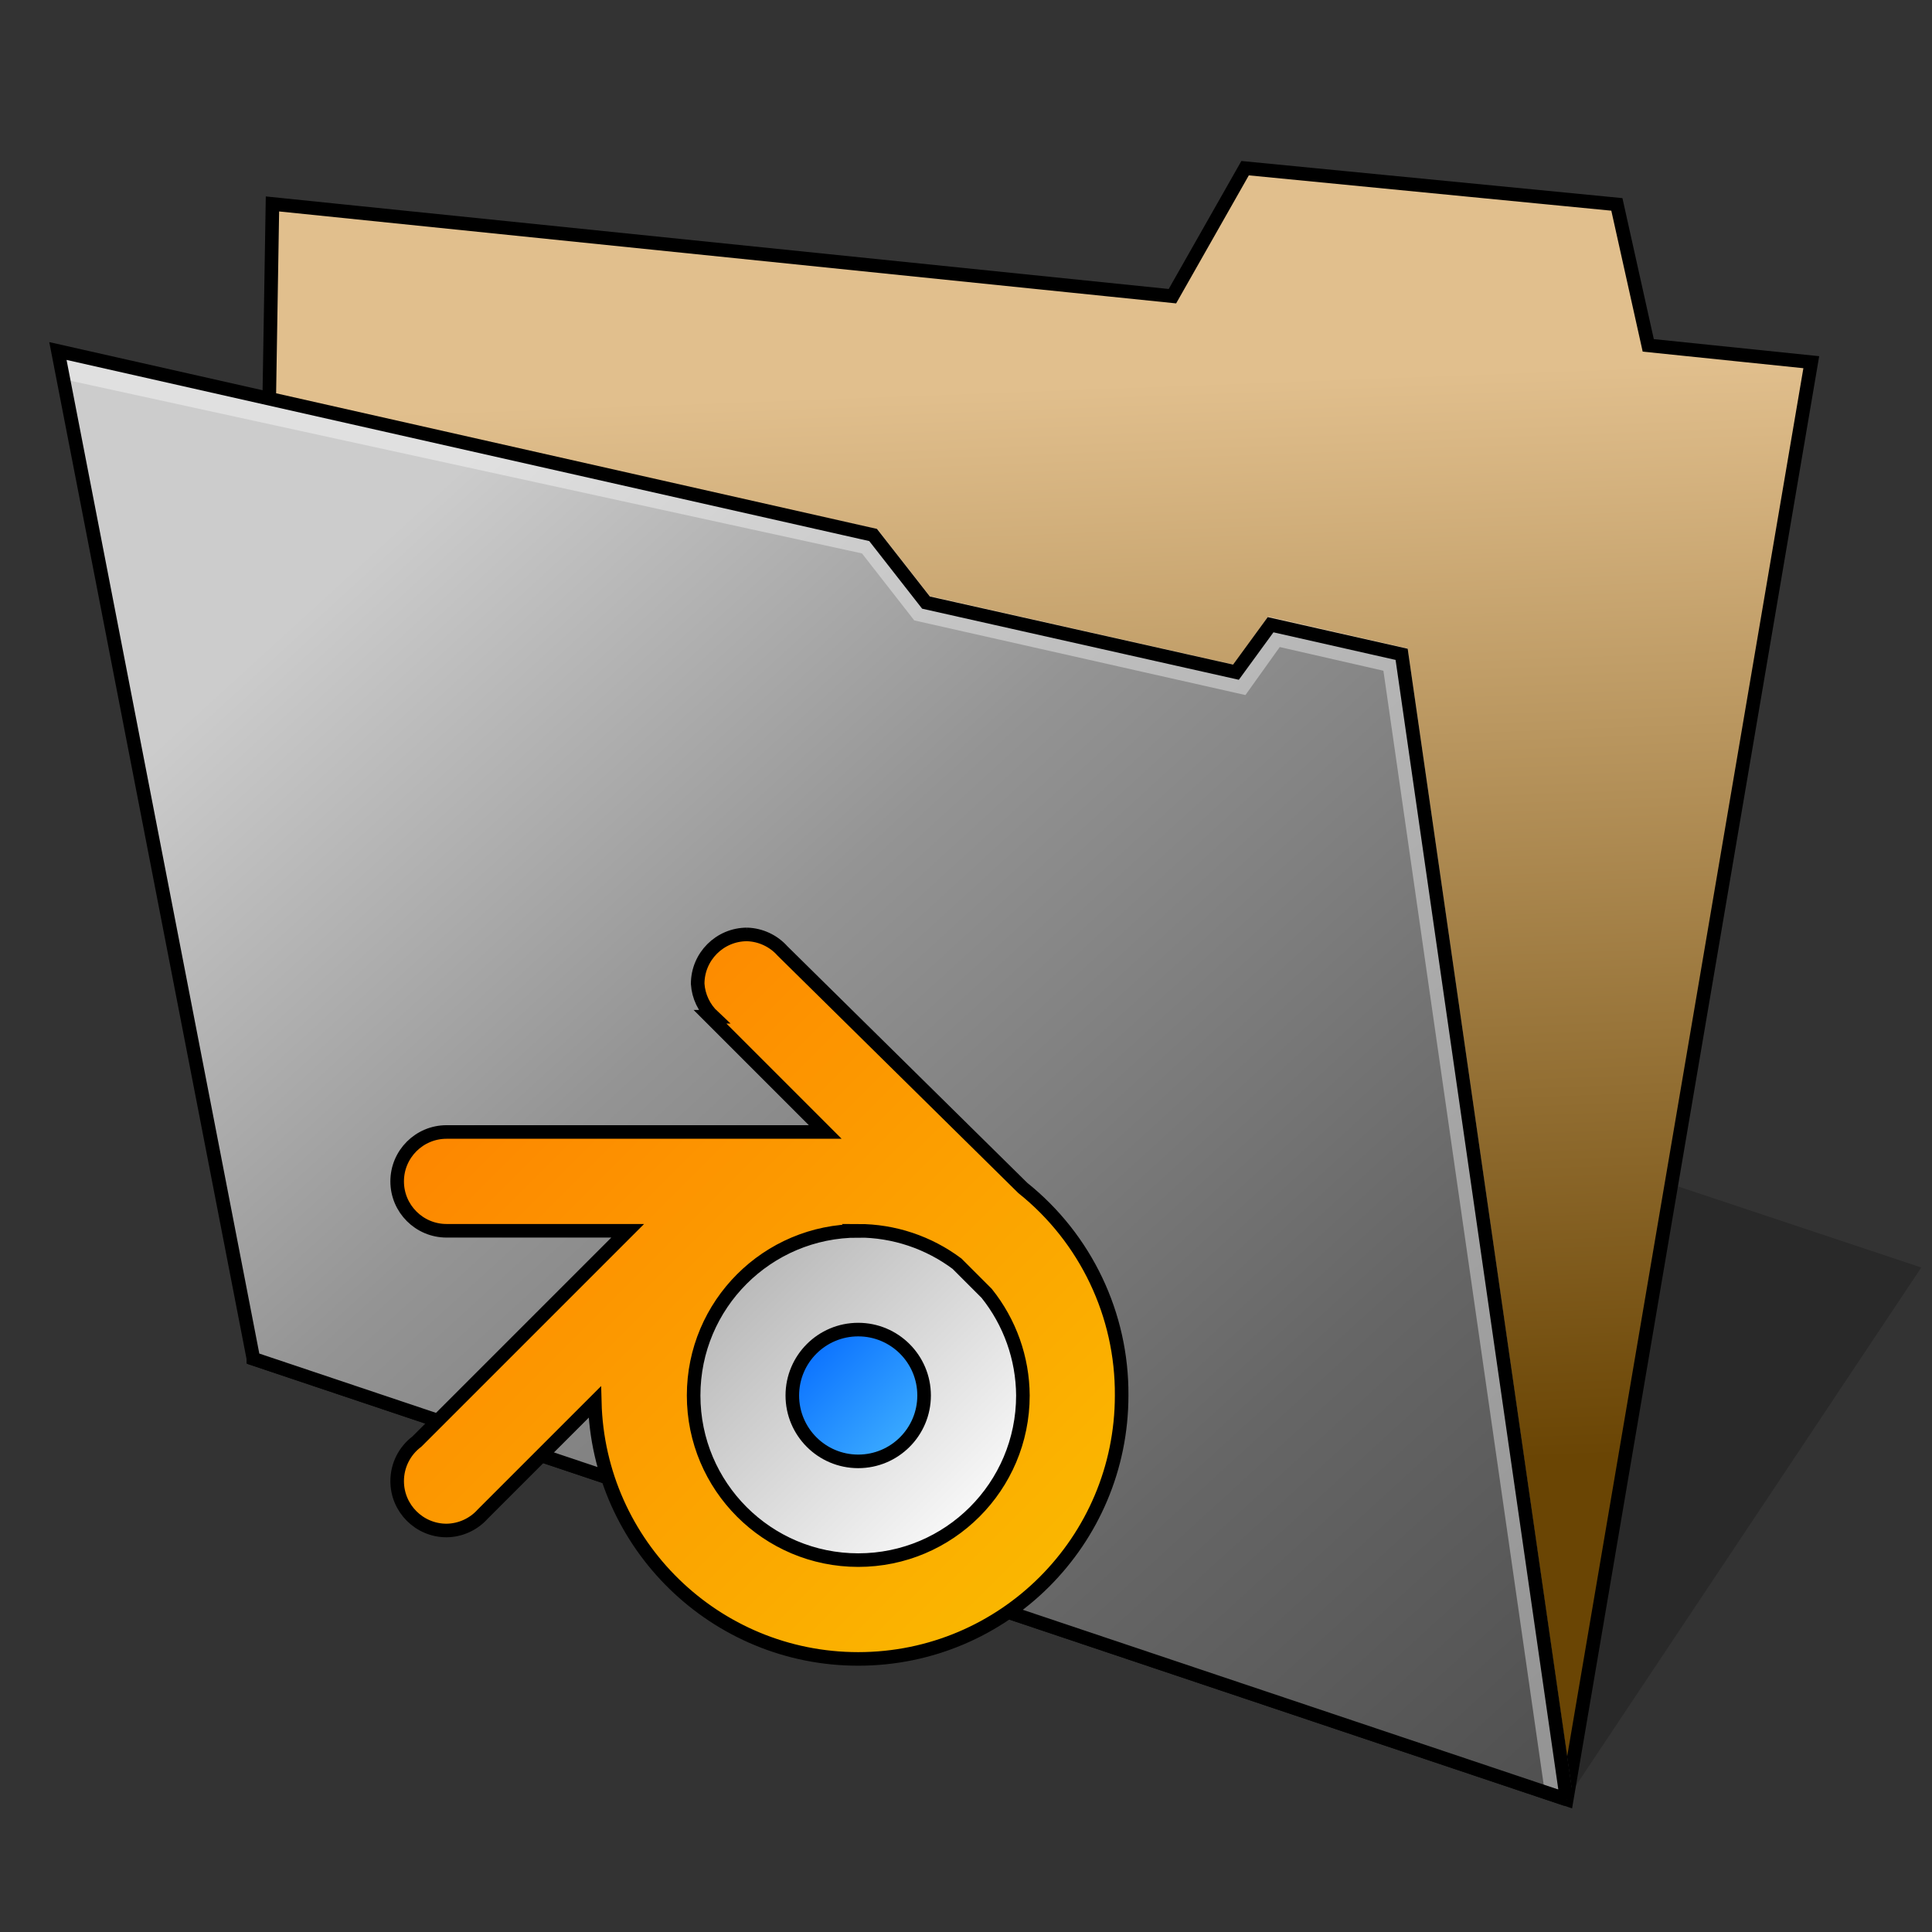 <?xml version="1.0" encoding="UTF-8" standalone="no"?>
<!-- Created with Inkscape (http://www.inkscape.org/) -->

<svg
   width="128"
   height="128"
   viewBox="0 0 33.867 33.867"
   version="1.1"
   id="svg5"
   xml:space="preserve"
   inkscape:version="1.3 (0e150ed6c4, 2023-07-21)"
   sodipodi:docname="folder-blender.svg"
   xmlns:inkscape="http://www.inkscape.org/namespaces/inkscape"
   xmlns:sodipodi="http://sodipodi.sourceforge.net/DTD/sodipodi-0.dtd"
   xmlns:xlink="http://www.w3.org/1999/xlink"
   xmlns="http://www.w3.org/2000/svg"
   xmlns:svg="http://www.w3.org/2000/svg"><rect x="0" y="0" width="33.867" height="33.867" fill="#333333" stroke="none"/><sodipodi:namedview
     id="namedview7"
     pagecolor="#ffffff"
     bordercolor="#000000"
     borderopacity="0.102"
     inkscape:showpageshadow="true"
     inkscape:pageopacity="0"
     inkscape:pagecheckerboard="false"
     inkscape:deskcolor="#dbdbdb"
     inkscape:document-units="px"
     showgrid="false"
     borderlayer="true"
     inkscape:zoom="4.5575242"
     inkscape:cx="74.272782"
     inkscape:cy="81.732973"
     inkscape:window-width="1920"
     inkscape:window-height="1093"
     inkscape:window-x="0"
     inkscape:window-y="0"
     inkscape:window-maximized="1"
     inkscape:current-layer="layer1"
     showguides="false"><inkscape:grid
       type="xygrid"
       id="grid16"
       originx="0"
       originy="0"
       spacingy="0.265"
       spacingx="0.265"
       units="px"
       visible="false"
       empcolor="#cc3d3d"
       empopacity="0.302"
       empspacing="4" /><sodipodi:guide
       position="6.879,19.315"
       orientation="1,0"
       id="guide182"
       inkscape:locked="false" /><sodipodi:guide
       position="19.579,19.579"
       orientation="1,0"
       id="guide184"
       inkscape:locked="false" /><sodipodi:guide
       position="23.548,4.763"
       orientation="0,-1"
       id="guide186"
       inkscape:locked="false" /><sodipodi:guide
       position="21.587,17.462"
       orientation="0,-1"
       id="guide188"
       inkscape:locked="false" /></sodipodi:namedview><defs
     id="defs2"><linearGradient
       id="linearGradient26"
       inkscape:collect="always"><stop
         style="stop-color:#0065ff;stop-opacity:1;"
         offset="0"
         id="stop26" /><stop
         style="stop-color:#4dc0ff;stop-opacity:1;"
         offset="1"
         id="stop27" /></linearGradient><linearGradient
       id="linearGradient24"
       inkscape:collect="always"><stop
         style="stop-color:#b2b2b2;stop-opacity:1;"
         offset="0"
         id="stop24" /><stop
         style="stop-color:#ffffff;stop-opacity:1;"
         offset="1"
         id="stop25" /></linearGradient><inkscape:path-effect
       effect="perspective-envelope"
       up_left_point="1.99,6.177"
       up_right_point="27.219,7.58"
       down_left_point="2.083,31.109"
       down_right_point="28.575,31.577"
       id="path-effect2835"
       is_visible="true"
       lpeversion="1"
       deform_type="perspective"
       horizontal_mirror="false"
       vertical_mirror="false"
       overflow_perspective="false" /><inkscape:path-effect
       effect="perspective-envelope"
       up_left_point="4.824,3.65"
       up_right_point="32.915,2.106"
       down_left_point="5.292,31.568"
       down_right_point="31.605,31.568"
       id="path-effect2833"
       is_visible="true"
       lpeversion="1"
       deform_type="perspective"
       horizontal_mirror="false"
       vertical_mirror="false"
       overflow_perspective="false" /><inkscape:path-effect
       effect="perspective-envelope"
       up_left_point="6.333,3.402"
       up_right_point="31.732,3.402"
       down_left_point="5.457,31.75"
       down_right_point="31.732,31.75"
       id="path-effect13169"
       is_visible="true"
       lpeversion="1"
       deform_type="perspective"
       horizontal_mirror="false"
       vertical_mirror="false"
       overflow_perspective="false" /><inkscape:path-effect
       effect="perspective-envelope"
       up_left_point="5.457,3.402"
       up_right_point="31.732,3.402"
       down_left_point="5.457,31.75"
       down_right_point="31.732,31.75"
       id="path-effect13167"
       is_visible="true"
       lpeversion="1"
       deform_type="perspective"
       horizontal_mirror="false"
       vertical_mirror="false"
       overflow_perspective="false" /><inkscape:path-effect
       effect="perspective-envelope"
       up_left_point="5.539,3.402"
       up_right_point="31.732,3.609"
       down_left_point="4.762,31.75"
       down_right_point="31.732,31.75"
       id="path-effect13165"
       is_visible="true"
       lpeversion="1"
       deform_type="perspective"
       horizontal_mirror="false"
       vertical_mirror="false"
       overflow_perspective="false" /><inkscape:path-effect
       effect="perspective-envelope"
       up_left_point="5.539,3.402"
       up_right_point="31.732,3.609"
       down_left_point="4.762,31.75"
       down_right_point="31.732,31.75"
       id="path-effect13163"
       is_visible="true"
       lpeversion="1"
       deform_type="perspective"
       horizontal_mirror="false"
       vertical_mirror="false"
       overflow_perspective="false" /><inkscape:path-effect
       effect="perspective-envelope"
       up_left_point="2.117,6.35"
       up_right_point="28.575,5.292"
       down_left_point="3.022,31.75"
       down_right_point="29.084,31.75"
       id="path-effect12133"
       is_visible="true"
       lpeversion="1"
       deform_type="perspective"
       horizontal_mirror="false"
       vertical_mirror="false"
       overflow_perspective="false" /><inkscape:path-effect
       effect="perspective-envelope"
       up_left_point="4.762,3.44"
       up_right_point="31.75,3.969"
       down_left_point="4.762,31.75"
       down_right_point="31.609,31.75"
       id="path-effect12131"
       is_visible="true"
       lpeversion="1"
       deform_type="perspective"
       horizontal_mirror="false"
       vertical_mirror="false"
       overflow_perspective="false" /><inkscape:path-effect
       effect="perspective-envelope"
       up_left_point="2.117,6.35"
       up_right_point="28.575,8.467"
       down_left_point="1.058,31.75"
       down_right_point="28.575,31.75"
       id="path-effect12129"
       is_visible="true"
       lpeversion="1"
       deform_type="perspective"
       horizontal_mirror="false"
       vertical_mirror="false"
       overflow_perspective="false" /><inkscape:path-effect
       effect="perspective-envelope"
       up_left_point="3.175,3.175"
       up_right_point="31.75,4.233"
       down_left_point="3.175,31.75"
       down_right_point="30.516,31.75"
       id="path-effect12105"
       is_visible="true"
       lpeversion="1"
       deform_type="perspective"
       horizontal_mirror="false"
       vertical_mirror="false"
       overflow_perspective="false" /><inkscape:path-effect
       effect="perspective-envelope"
       up_left_point="1.058,8.467"
       up_right_point="28.575,7.408"
       down_left_point="1.058,31.75"
       down_right_point="28.575,31.75"
       id="path-effect12103"
       is_visible="true"
       lpeversion="1"
       deform_type="perspective"
       horizontal_mirror="false"
       vertical_mirror="false"
       overflow_perspective="false" /><inkscape:path-effect
       effect="perspective-envelope"
       up_left_point="1.058,7.408"
       up_right_point="26.458,11.642"
       down_left_point="3.175,27.517"
       down_right_point="28.575,31.75"
       id="path-effect12101"
       is_visible="true"
       lpeversion="1"
       deform_type="perspective"
       horizontal_mirror="false"
       vertical_mirror="false"
       overflow_perspective="false" /><inkscape:path-effect
       effect="perspective-envelope"
       up_left_point="5.292,3.175"
       up_right_point="30.692,5.292"
       down_left_point="3.175,27.517"
       down_right_point="28.575,31.75"
       id="path-effect12099"
       is_visible="true"
       lpeversion="1"
       deform_type="perspective"
       horizontal_mirror="false"
       vertical_mirror="false"
       overflow_perspective="false" /><inkscape:path-effect
       effect="perspective-envelope"
       up_left_point="4.233,8.467"
       up_right_point="27.517,8.467"
       down_left_point="2.646,32.279"
       down_right_point="27.517,31.75"
       id="path-effect12087"
       is_visible="true"
       lpeversion="1"
       deform_type="perspective"
       horizontal_mirror="false"
       vertical_mirror="false"
       overflow_perspective="false" /><inkscape:path-effect
       effect="perspective-envelope"
       up_left_point="6.879,5.556"
       up_right_point="30.692,5.292"
       down_left_point="6.879,31.75"
       down_right_point="29.633,31.75"
       id="path-effect12085"
       is_visible="true"
       lpeversion="1"
       deform_type="perspective"
       horizontal_mirror="false"
       vertical_mirror="false"
       overflow_perspective="false" /><linearGradient
       inkscape:collect="always"
       id="linearGradient935"><stop
         style="stop-color:#000000;stop-opacity:1;"
         offset="0"
         id="stop931" /><stop
         style="stop-color:#000000;stop-opacity:0;"
         offset="1"
         id="stop933" /></linearGradient><linearGradient
       id="linearGradient4381"
       inkscape:collect="always"><stop
         id="stop4377"
         offset="0"
         style="stop-color:#fafafa;stop-opacity:0" /><stop
         id="stop4379"
         offset="1"
         style="stop-color:#252525;stop-opacity:0.65" /></linearGradient><linearGradient
       inkscape:collect="always"
       id="linearGradient4365"><stop
         style="stop-color:#e1bf8d;stop-opacity:1"
         offset="0"
         id="stop4361" /><stop
         style="stop-color:#6a4504;stop-opacity:1"
         offset="1"
         id="stop4363" /></linearGradient><linearGradient
       inkscape:collect="always"
       id="linearGradient4406"><stop
         style="stop-color:#cccccc;stop-opacity:1;"
         offset="0"
         id="stop4402" /><stop
         style="stop-color:#949494;stop-opacity:1;"
         offset="0.315"
         id="stop2" /><stop
         style="stop-color:#666666;stop-opacity:1;"
         offset="0.7"
         id="stop3" /><stop
         style="stop-color:#4d4d4d;stop-opacity:1;"
         offset="1"
         id="stop4404" /></linearGradient><linearGradient
       inkscape:collect="always"
       xlink:href="#linearGradient4381"
       id="linearGradient4385"
       gradientUnits="userSpaceOnUse"
       gradientTransform="matrix(4,0,0,4,-32.919,-875.694)"
       x1="13.675"
       y1="290.159"
       x2="13.043"
       y2="291.615" /><linearGradient
       inkscape:collect="always"
       xlink:href="#linearGradient4406"
       id="linearGradient1113"
       gradientUnits="userSpaceOnUse"
       x1="6.019"
       y1="273.939"
       x2="27.019"
       y2="296.939"
       gradientTransform="translate(-0.994,-262.963)" /><linearGradient
       inkscape:collect="always"
       xlink:href="#linearGradient4365"
       id="linearGradient1121"
       x1="26.883"
       y1="269.458"
       x2="27.6"
       y2="288.557"
       gradientUnits="userSpaceOnUse"
       gradientTransform="translate(-0.994,-262.963)" /><linearGradient
       id="linearGradient4537"
       inkscape:collect="always"><stop
         id="stop4533"
         offset="0"
         style="stop-color:#ffffff;stop-opacity:1;" /><stop
         style="stop-color:#ffffff;stop-opacity:1"
         offset="0.583"
         id="stop4541" /><stop
         id="stop4543"
         offset="0.833"
         style="stop-color:#bababa;stop-opacity:1;" /><stop
         id="stop4535"
         offset="1"
         style="stop-color:#757575;stop-opacity:1" /></linearGradient><linearGradient
       gradientTransform="matrix(4,0,0,4,5.292,-893.117)"
       gradientUnits="userSpaceOnUse"
       y2="295.413"
       x2="5.027"
       y1="292.502"
       x1="0.794"
       id="linearGradient4539"
       xlink:href="#linearGradient4537"
       inkscape:collect="always" /><linearGradient
       id="linearGradient4454"><stop
         id="stop1334"
         offset="0"
         style="stop-color:#d21e1e;stop-opacity:1" /><stop
         id="stop1336"
         offset="1"
         style="stop-color:#e05e4c;stop-opacity:1" /></linearGradient><linearGradient
       gradientTransform="translate(-384.57,-499.8)"
       gradientUnits="userSpaceOnUse"
       y2="525.725"
       x2="391.89"
       y1="544.092"
       x1="403.421"
       id="linearGradient4213"
       xlink:href="#linearGradient4454" /><linearGradient
       id="linearGradient4472"><stop
         id="stop1340"
         offset="0"
         style="stop-color:#ffa92d;stop-opacity:1" /><stop
         id="stop1342"
         offset="1"
         style="stop-color:#ffc169;stop-opacity:1" /></linearGradient><linearGradient
       gradientTransform="translate(-384.57,-499.8)"
       gradientUnits="userSpaceOnUse"
       y2="505.319"
       x2="391.154"
       y1="523.203"
       x1="401.296"
       id="linearGradient4235"
       xlink:href="#linearGradient4472" /><linearGradient
       id="linearGradient4422-8"><stop
         id="stop1346"
         offset="0"
         style="stop-color:#377d50;stop-opacity:1" /><stop
         id="stop1348"
         offset="1"
         style="stop-color:#54d883;stop-opacity:1" /></linearGradient><linearGradient
       gradientTransform="translate(-384.57,-499.8)"
       gradientUnits="userSpaceOnUse"
       y2="503.798"
       x2="413.779"
       y1="523.798"
       x1="424.602"
       id="linearGradient4257"
       xlink:href="#linearGradient4422-8" /><linearGradient
       id="linearGradient4438"><stop
         id="stop1352"
         offset="0"
         style="stop-color:#375a7d;stop-opacity:1" /><stop
         id="stop1354"
         offset="1"
         style="stop-color:#54a3d8;stop-opacity:1" /></linearGradient><linearGradient
       gradientTransform="translate(-384.57,-499.8)"
       gradientUnits="userSpaceOnUse"
       y2="525.748"
       x2="412.118"
       y1="543.488"
       x1="420.884"
       id="linearGradient4279"
       xlink:href="#linearGradient4438" /><linearGradient
       gradientTransform="translate(0.001,-0.002)"
       gradientUnits="userSpaceOnUse"
       y2="44"
       x2="44"
       y1="4"
       x1="4"
       id="linearGradient4220"
       xlink:href="#linearGradient935" /><linearGradient
       inkscape:collect="always"
       xlink:href="#linearGradient5252"
       id="linearGradient2724"
       x1="20.108"
       y1="291.708"
       x2="8.467"
       y2="280.067"
       gradientUnits="userSpaceOnUse"
       gradientTransform="translate(-0.975,-263.157)" /><linearGradient
       id="linearGradient5252"
       inkscape:collect="always"><stop
         id="stop5244"
         offset="0"
         style="stop-color:#fabb00;stop-opacity:1;" /><stop
         id="stop5250"
         offset="1"
         style="stop-color:#fe7f00;stop-opacity:1;" /></linearGradient><linearGradient
       inkscape:collect="always"
       xlink:href="#linearGradient24"
       id="linearGradient25"
       x1="13.494"
       y1="21.96"
       x2="18.521"
       y2="26.987"
       gradientUnits="userSpaceOnUse"
       gradientTransform="translate(-0.975,-0.024)" /><linearGradient
       inkscape:collect="always"
       xlink:href="#linearGradient26"
       id="linearGradient27"
       x1="14.817"
       y1="23.283"
       x2="17.462"
       y2="25.929"
       gradientUnits="userSpaceOnUse"
       gradientTransform="translate(-0.975,-0.024)" /></defs><g
     inkscape:label="Layer 1"
     inkscape:groupmode="layer"
     id="layer1"><path
       style="fill:#000000;fill-opacity:0.196;stroke:none;stroke-width:0.725;stroke-miterlimit:4;stroke-dasharray:none;stroke-opacity:1;paint-order:markers stroke fill"
       d="m 27.463,31.544 6.216,-9.325 -6.216,-2.072 z"
       id="path1768"
       inkscape:connector-curvature="0"
       sodipodi:nodetypes="cccc" /><g
       inkscape:label="Layer 1"
       id="layer1-3"
       transform="translate(34.038,-262.257)" /><path
       id="rect835"
       style="fill:url(#linearGradient1121);fill-opacity:1;stroke:none;stroke-width:0.538;stroke-linecap:round;paint-order:markers fill stroke;stop-color:#000000"
       d="M 4.776,3.575 20.552,5.192 21.826,2.948 28.342,3.583 28.892,6.055 31.75,6.35 27.463,31.544 4.442,23.818 Z"
       sodipodi:nodetypes="ccccccccc" /><path
       style="fill:none;stroke:#000000;stroke-width:0.238;stroke-linecap:butt;stroke-linejoin:miter;stroke-dasharray:none;stroke-opacity:1"
       d="M 4.442,23.818 4.776,3.575 20.552,5.192 l 1.274,-2.244 6.517,0.635 0.55,2.471 2.858,0.295 -4.287,25.194 z"
       id="path1549"
       sodipodi:nodetypes="ccccccccc" /><path
       id="rect833"
       style="fill:url(#linearGradient1113);fill-opacity:1;stroke:none;stroke-width:0.517;stroke-linecap:round;paint-order:markers fill stroke;stop-color:#000000"
       d="m 1.015,6.153 14.291,3.225 0.927,1.185 5.434,1.22 0.607,-0.832 2.297,0.519 2.892,20.074 -23.021,-7.725 z"
       sodipodi:nodetypes="ccccccccc" /><path
       style="fill:none;stroke:#ffffff;stroke-width:0.476;stroke-linecap:butt;stroke-linejoin:miter;stroke-dasharray:none;stroke-opacity:0.39"
       d="m 1.061,6.393 14.184,3.094 0.917,1.175 5.568,1.255 0.602,-0.842 2.131,0.487 2.849,19.803"
       id="path2"
       sodipodi:nodetypes="ccccccc" /><path
       style="fill:none;stroke:#000000;stroke-width:0.238;stroke-linecap:butt;stroke-linejoin:miter;stroke-dasharray:none;stroke-opacity:1"
       d="M 27.463,31.544 4.442,23.818 1.015,6.153 15.305,9.378 l 0.927,1.185 5.434,1.22 0.607,-0.832 2.297,0.519 2.892,20.074"
       id="path1553"
       sodipodi:nodetypes="ccccccccc" /><ellipse
       style="opacity:1;fill:url(#linearGradient25);fill-opacity:1;fill-rule:evenodd;stroke:none;stroke-width:0.238;stroke-linecap:round;stroke-dasharray:none;stroke-opacity:1;paint-order:stroke fill markers"
       id="path16"
       cx="15.044"
       cy="24.462"
       rx="2.922"
       ry="2.886" /><path
       style="color:#232629;fill:url(#linearGradient2724);fill-opacity:1;stroke:none;stroke-width:0.265"
       d="m 13.096,16.38 c -0.478,0 -0.866,0.388 -0.866,0.866 0.014,0.22 0.113,0.427 0.274,0.577 h -0.058 l 2.02,2.02 H 7.828 c -0.478,0 -0.866,0.388 -0.866,0.866 -4.6e-6,0.478 0.388,0.866 0.866,0.866 H 11.003 l -3.695,3.695 c -0.218,0.164 -0.346,0.42 -0.346,0.693 6.4e-6,0.478 0.388,0.866 0.866,0.866 0.243,-0.003 0.473,-0.108 0.635,-0.289 v 0 l 1.963,-1.963 c 0.063,2.505 2.112,4.503 4.618,4.503 2.551,1e-6 4.618,-2.068 4.618,-4.618 0.01,-1.413 -0.628,-2.753 -1.732,-3.637 l -4.214,-4.156 c -0.158,-0.177 -0.383,-0.282 -0.621,-0.289 z m 1.948,5.195 c 0.625,-2e-6 1.232,0.203 1.732,0.577 l 0.52,0.52 v 0 c 0.407,0.508 0.631,1.138 0.635,1.79 6e-6,1.594 -1.292,2.886 -2.886,2.886 -1.594,0 -2.886,-1.292 -2.886,-2.886 10e-6,-1.594 1.292,-2.886 2.886,-2.886 z"
       class="ColorScheme-Text"
       id="path188"
       sodipodi:nodetypes="cccccsssccccsccccccccsccscsss" /><path
       style="color:#232629;fill:url(#linearGradient27);fill-opacity:1;stroke:none;stroke-width:0.238;stroke-dasharray:none;stroke-opacity:1"
       d="m 15.044,23.307 c -0.638,0 -1.155,0.517 -1.155,1.155 -8e-6,0.638 0.517,1.155 1.155,1.155 0.638,-1e-6 1.155,-0.517 1.155,-1.155 -9e-6,-0.638 -0.517,-1.155 -1.155,-1.155 z"
       class="ColorScheme-Text"
       id="path15"
       sodipodi:nodetypes="sssss" /><path
       style="color:#232629;fill:none;fill-opacity:1;stroke:#000000;stroke-width:0.238;stroke-dasharray:none;stroke-opacity:1"
       d="m 13.096,16.38 c -0.478,0 -0.866,0.388 -0.866,0.866 0.014,0.22 0.113,0.427 0.274,0.577 h -0.058 l 2.02,2.02 H 7.828 c -0.478,0 -0.866,0.388 -0.866,0.866 -4.6e-6,0.478 0.388,0.866 0.866,0.866 H 11.003 l -3.695,3.695 c -0.218,0.164 -0.346,0.42 -0.346,0.693 6.4e-6,0.478 0.388,0.866 0.866,0.866 0.243,-0.003 0.473,-0.108 0.635,-0.289 v 0 l 1.963,-1.963 c 0.063,2.505 2.112,4.503 4.618,4.503 2.551,1e-6 4.618,-2.068 4.618,-4.618 0.01,-1.413 -0.628,-2.753 -1.732,-3.637 l -4.214,-4.156 c -0.158,-0.177 -0.383,-0.282 -0.621,-0.289 z m 1.948,5.195 c 0.625,-2e-6 1.232,0.203 1.732,0.577 l 0.52,0.52 v 0 c 0.407,0.508 0.631,1.138 0.635,1.79 6e-6,1.594 -1.292,2.886 -2.886,2.886 -1.594,0 -2.886,-1.292 -2.886,-2.886 10e-6,-1.594 1.292,-2.886 2.886,-2.886 z"
       class="ColorScheme-Text"
       id="path27"
       sodipodi:nodetypes="cccccsssccccsccccccccsccscsss" /><path
       style="color:#232629;fill:none;fill-opacity:1;stroke:#000000;stroke-width:0.238;stroke-dasharray:none;stroke-opacity:1"
       d="m 15.044,23.307 c -0.638,0 -1.155,0.517 -1.155,1.155 -8e-6,0.638 0.517,1.155 1.155,1.155 0.638,-1e-6 1.155,-0.517 1.155,-1.155 -9e-6,-0.638 -0.517,-1.155 -1.155,-1.155 z"
       class="ColorScheme-Text"
       id="path28"
       sodipodi:nodetypes="sssss" /></g></svg>
